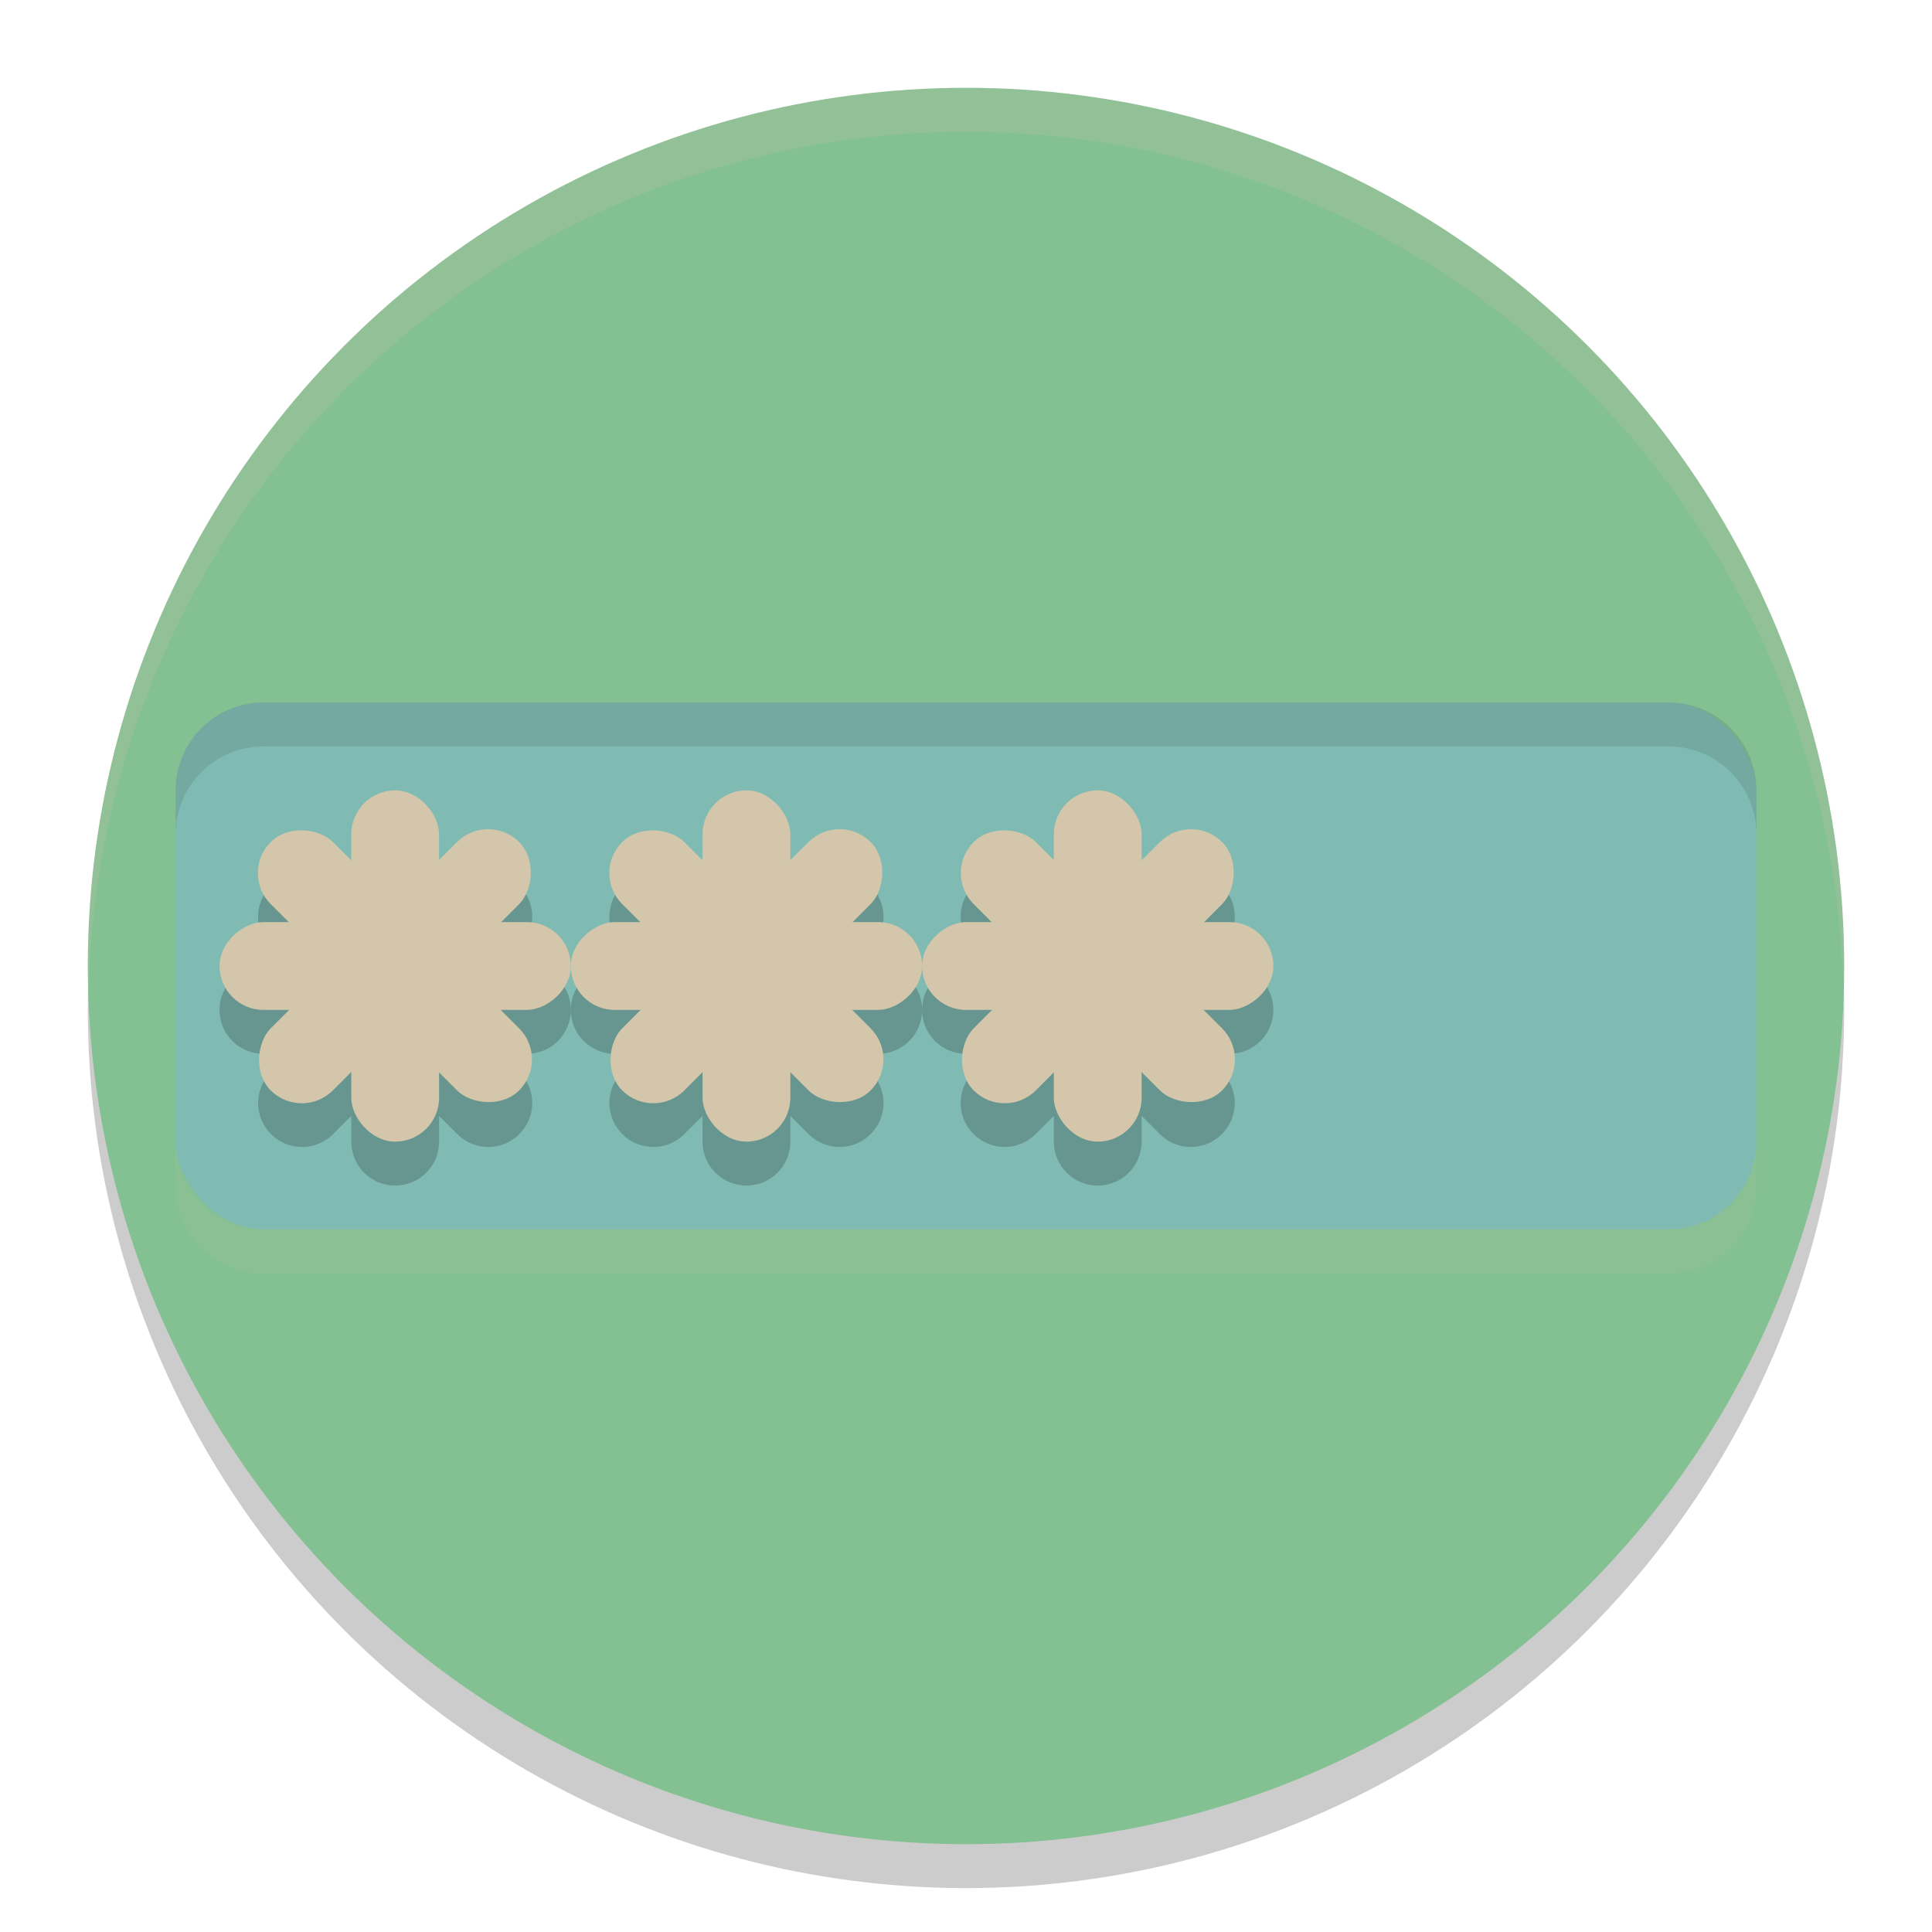 <svg xmlns="http://www.w3.org/2000/svg" width="22" height="22" version="1">
 <circle style="opacity:0.2" cx="11" cy="11.5" r="10"/>
 <circle style="fill:#83c092" cx="11" cy="11" r="10"/>
 <rect style="fill:#7fbbb3" width="18" height="6" x="2" y="8" rx="1" ry="1"/>
 <path style="opacity:0.2" d="M 4.5,9.5 C 4.223,9.5 4,9.723 4,10 v 0.293 L 3.793,10.086 c -0.196,-0.196 -0.511,-0.196 -0.707,0 -0.196,0.196 -0.196,0.511 0,0.707 L 3.293,11 H 3 C 2.723,11 2.5,11.223 2.5,11.5 2.5,11.777 2.723,12 3,12 h 0.293 l -0.207,0.207 c -0.196,0.196 -0.196,0.511 0,0.707 0.196,0.196 0.511,0.196 0.707,0 L 4,12.707 V 13 c 0,0.277 0.223,0.5 0.5,0.5 C 4.777,13.5 5,13.277 5,13 v -0.293 l 0.207,0.207 c 0.196,0.196 0.511,0.196 0.707,0 0.196,-0.196 0.196,-0.511 0,-0.707 L 5.707,12 H 6 C 6.277,12 6.5,11.777 6.5,11.5 6.5,11.223 6.277,11 6,11 H 5.707 l 0.207,-0.207 c 0.196,-0.196 0.196,-0.511 0,-0.707 -0.196,-0.196 -0.511,-0.196 -0.707,0 L 5,10.293 V 10 C 5,9.723 4.777,9.5 4.5,9.5 Z m 2,2 C 6.5,11.777 6.723,12 7,12 h 0.293 l -0.207,0.207 c -0.196,0.196 -0.196,0.511 0,0.707 0.196,0.196 0.511,0.196 0.707,0 L 8,12.707 V 13 c 0,0.277 0.223,0.5 0.5,0.5 C 8.777,13.5 9,13.277 9,13 v -0.293 l 0.207,0.207 c 0.196,0.196 0.511,0.196 0.707,0 0.196,-0.196 0.196,-0.511 0,-0.707 L 9.707,12 H 10 c 0.277,0 0.5,-0.223 0.5,-0.5 C 10.5,11.223 10.277,11 10,11 H 9.707 l 0.207,-0.207 c 0.196,-0.196 0.196,-0.511 0,-0.707 -0.196,-0.196 -0.511,-0.196 -0.707,0 L 9,10.293 V 10 C 9,9.723 8.777,9.5 8.5,9.5 8.223,9.5 8,9.723 8,10 v 0.293 L 7.793,10.086 c -0.196,-0.196 -0.511,-0.196 -0.707,0 -0.196,0.196 -0.196,0.511 0,0.707 L 7.293,11 H 7 c -0.277,0 -0.5,0.223 -0.5,0.5 z m 4,0 c 0,0.277 0.223,0.5 0.5,0.5 h 0.293 l -0.207,0.207 c -0.196,0.196 -0.196,0.511 0,0.707 0.196,0.196 0.511,0.196 0.707,0 L 12,12.707 V 13 c 0,0.277 0.223,0.5 0.5,0.5 0.277,0 0.5,-0.223 0.5,-0.5 v -0.293 l 0.207,0.207 c 0.196,0.196 0.511,0.196 0.707,0 0.196,-0.196 0.196,-0.511 0,-0.707 L 13.707,12 H 14 c 0.277,0 0.5,-0.223 0.5,-0.5 C 14.5,11.223 14.277,11 14,11 h -0.293 l 0.207,-0.207 c 0.196,-0.196 0.196,-0.511 0,-0.707 -0.196,-0.196 -0.511,-0.196 -0.707,0 L 13,10.293 V 10 C 13,9.723 12.777,9.5 12.5,9.5 12.223,9.5 12,9.723 12,10 v 0.293 l -0.207,-0.207 c -0.196,-0.196 -0.511,-0.196 -0.707,0 -0.196,0.196 -0.196,0.511 0,0.707 L 11.293,11 H 11 c -0.277,0 -0.5,0.223 -0.5,0.5 z"/>
 <path style="opacity:0.2;fill:#d3c6aa" d="M 11,1 A 10,10 0 0 0 1,11 10,10 0 0 0 1.011,11.291 10,10 0 0 1 11,1.5 10,10 0 0 1 20.989,11.209 10,10 0 0 0 21,11 10,10 0 0 0 11,1 Z"/>
 <rect style="fill:#d3c6aa" width="1" height="4" x="4" y="9" rx=".5" ry=".5"/>
 <rect style="fill:#d3c6aa" width="1" height="4" x="10.5" y="-6.5" rx=".5" ry=".5" transform="rotate(90)"/>
 <rect style="fill:#d3c6aa" width="1" height="4" x="-5.1" y="8.96" rx=".5" ry=".5" transform="rotate(-45)"/>
 <rect style="fill:#d3c6aa" width="1" height="4" x="10.46" y="2.6" rx=".5" ry=".5" transform="rotate(45)"/>
 <rect style="fill:#d3c6aa" width="1" height="4" x="8" y="9" rx=".5" ry=".5"/>
 <rect style="fill:#d3c6aa" width="1" height="4" x="10.5" y="-10.5" rx=".5" ry=".5" transform="rotate(90)"/>
 <rect style="fill:#d3c6aa" width="1" height="4" x="-2.27" y="11.79" rx=".5" ry=".5" transform="rotate(-45)"/>
 <rect style="fill:#d3c6aa" width="1" height="4" x="13.29" y="-.23" rx=".5" ry=".5" transform="rotate(45)"/>
 <rect style="fill:#d3c6aa" width="1" height="4" x="12" y="9" rx=".5" ry=".5"/>
 <rect style="fill:#d3c6aa" width="1" height="4" x="10.5" y="-14.5" rx=".5" ry=".5" transform="rotate(90)"/>
 <rect style="fill:#d3c6aa" width="1" height="4" x=".56" y="14.62" rx=".5" ry=".5" transform="rotate(-45)"/>
 <rect style="fill:#d3c6aa" width="1" height="4" x="16.12" y="-3.06" rx=".5" ry=".5" transform="rotate(45)"/>
 <path style="opacity:0.1" d="M 3,8 C 2.446,8 2,8.446 2,9 v 0.5 c 0,-0.554 0.446,-1 1,-1 h 16 c 0.554,0 1,0.446 1,1 V 9 C 20,8.446 19.554,8 19,8 Z"/>
 <path style="opacity:0.1;fill:#d3c6aa" d="m 3,14.5 c -0.554,0 -1,-0.446 -1,-1 V 13 c 0,0.554 0.446,1 1,1 h 16 c 0.554,0 1,-0.446 1,-1 v 0.5 c 0,0.554 -0.446,1 -1,1 z"/>
</svg>
